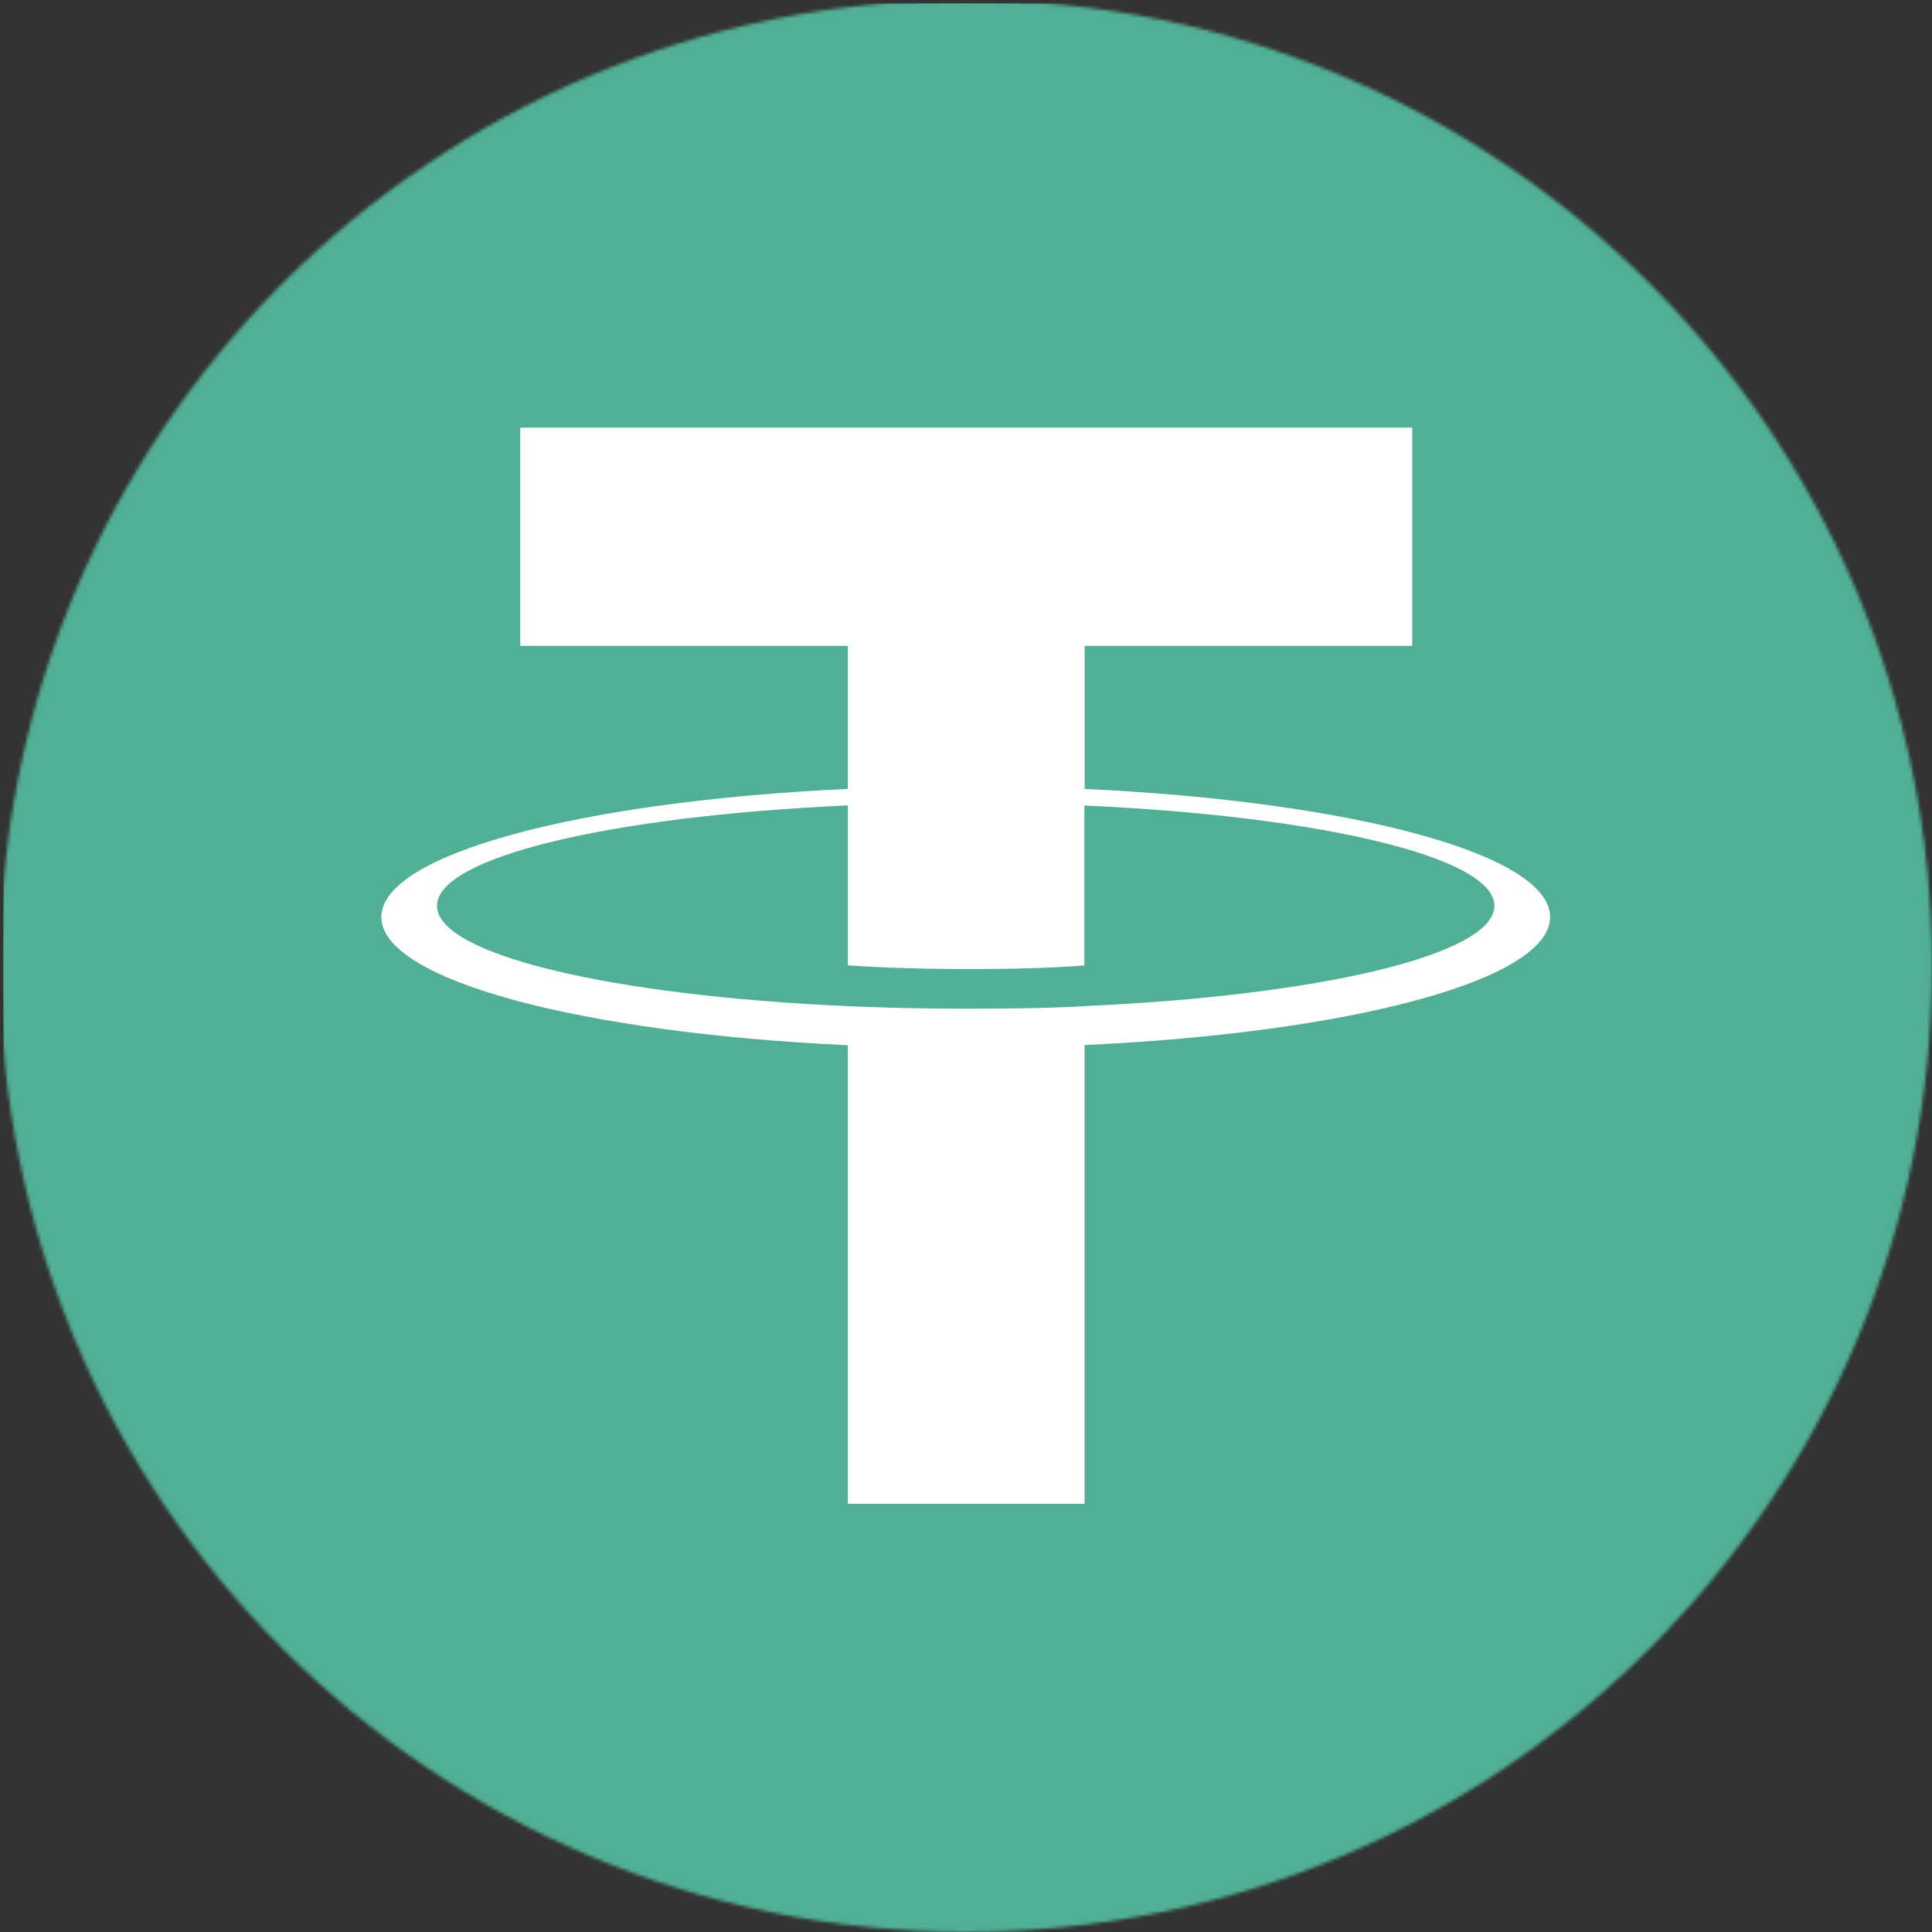 <svg width="583" height="583" viewBox="0 0 583 583" fill="none" xmlns="http://www.w3.org/2000/svg">
<rect x="0" y="0" width="583" height="583" fill="#333333" stroke="none"/>
<mask id="mask0_3546_2332" style="mask-type:alpha" maskUnits="userSpaceOnUse" x="0" y="0" width="583" height="583">
<circle cx="291.5" cy="291.5" r="291.5" fill="#D9D9D9"/>
</mask>
<g mask="url(#mask0_3546_2332)">
<path d="M583 1H1V583H583V1Z" fill="#50AF95"/>
<path fill-rule="evenodd" clip-rule="evenodd" d="M327.298 303.613C325.294 303.763 314.94 304.381 291.844 304.381C273.474 304.381 260.431 303.83 255.854 303.613C184.862 300.491 131.872 288.138 131.872 273.347C131.872 258.555 184.862 246.218 255.854 243.046V291.31C260.498 291.644 273.79 292.428 292.161 292.428C314.206 292.428 325.244 291.51 327.232 291.326V243.079C398.074 246.235 450.947 258.589 450.947 273.347C450.947 288.104 398.09 300.458 327.232 303.597L327.298 303.613ZM327.298 238.088V194.899H426.164V129.04H156.99V194.899H255.838V238.071C175.493 241.761 115.072 257.67 115.072 276.735C115.072 295.8 175.493 311.694 255.838 315.4V453.796H327.282V315.35C407.443 311.66 467.764 295.767 467.764 276.719C467.764 257.67 407.493 241.777 327.282 238.071L327.298 238.088Z" fill="white"/>
</g>
</svg>
